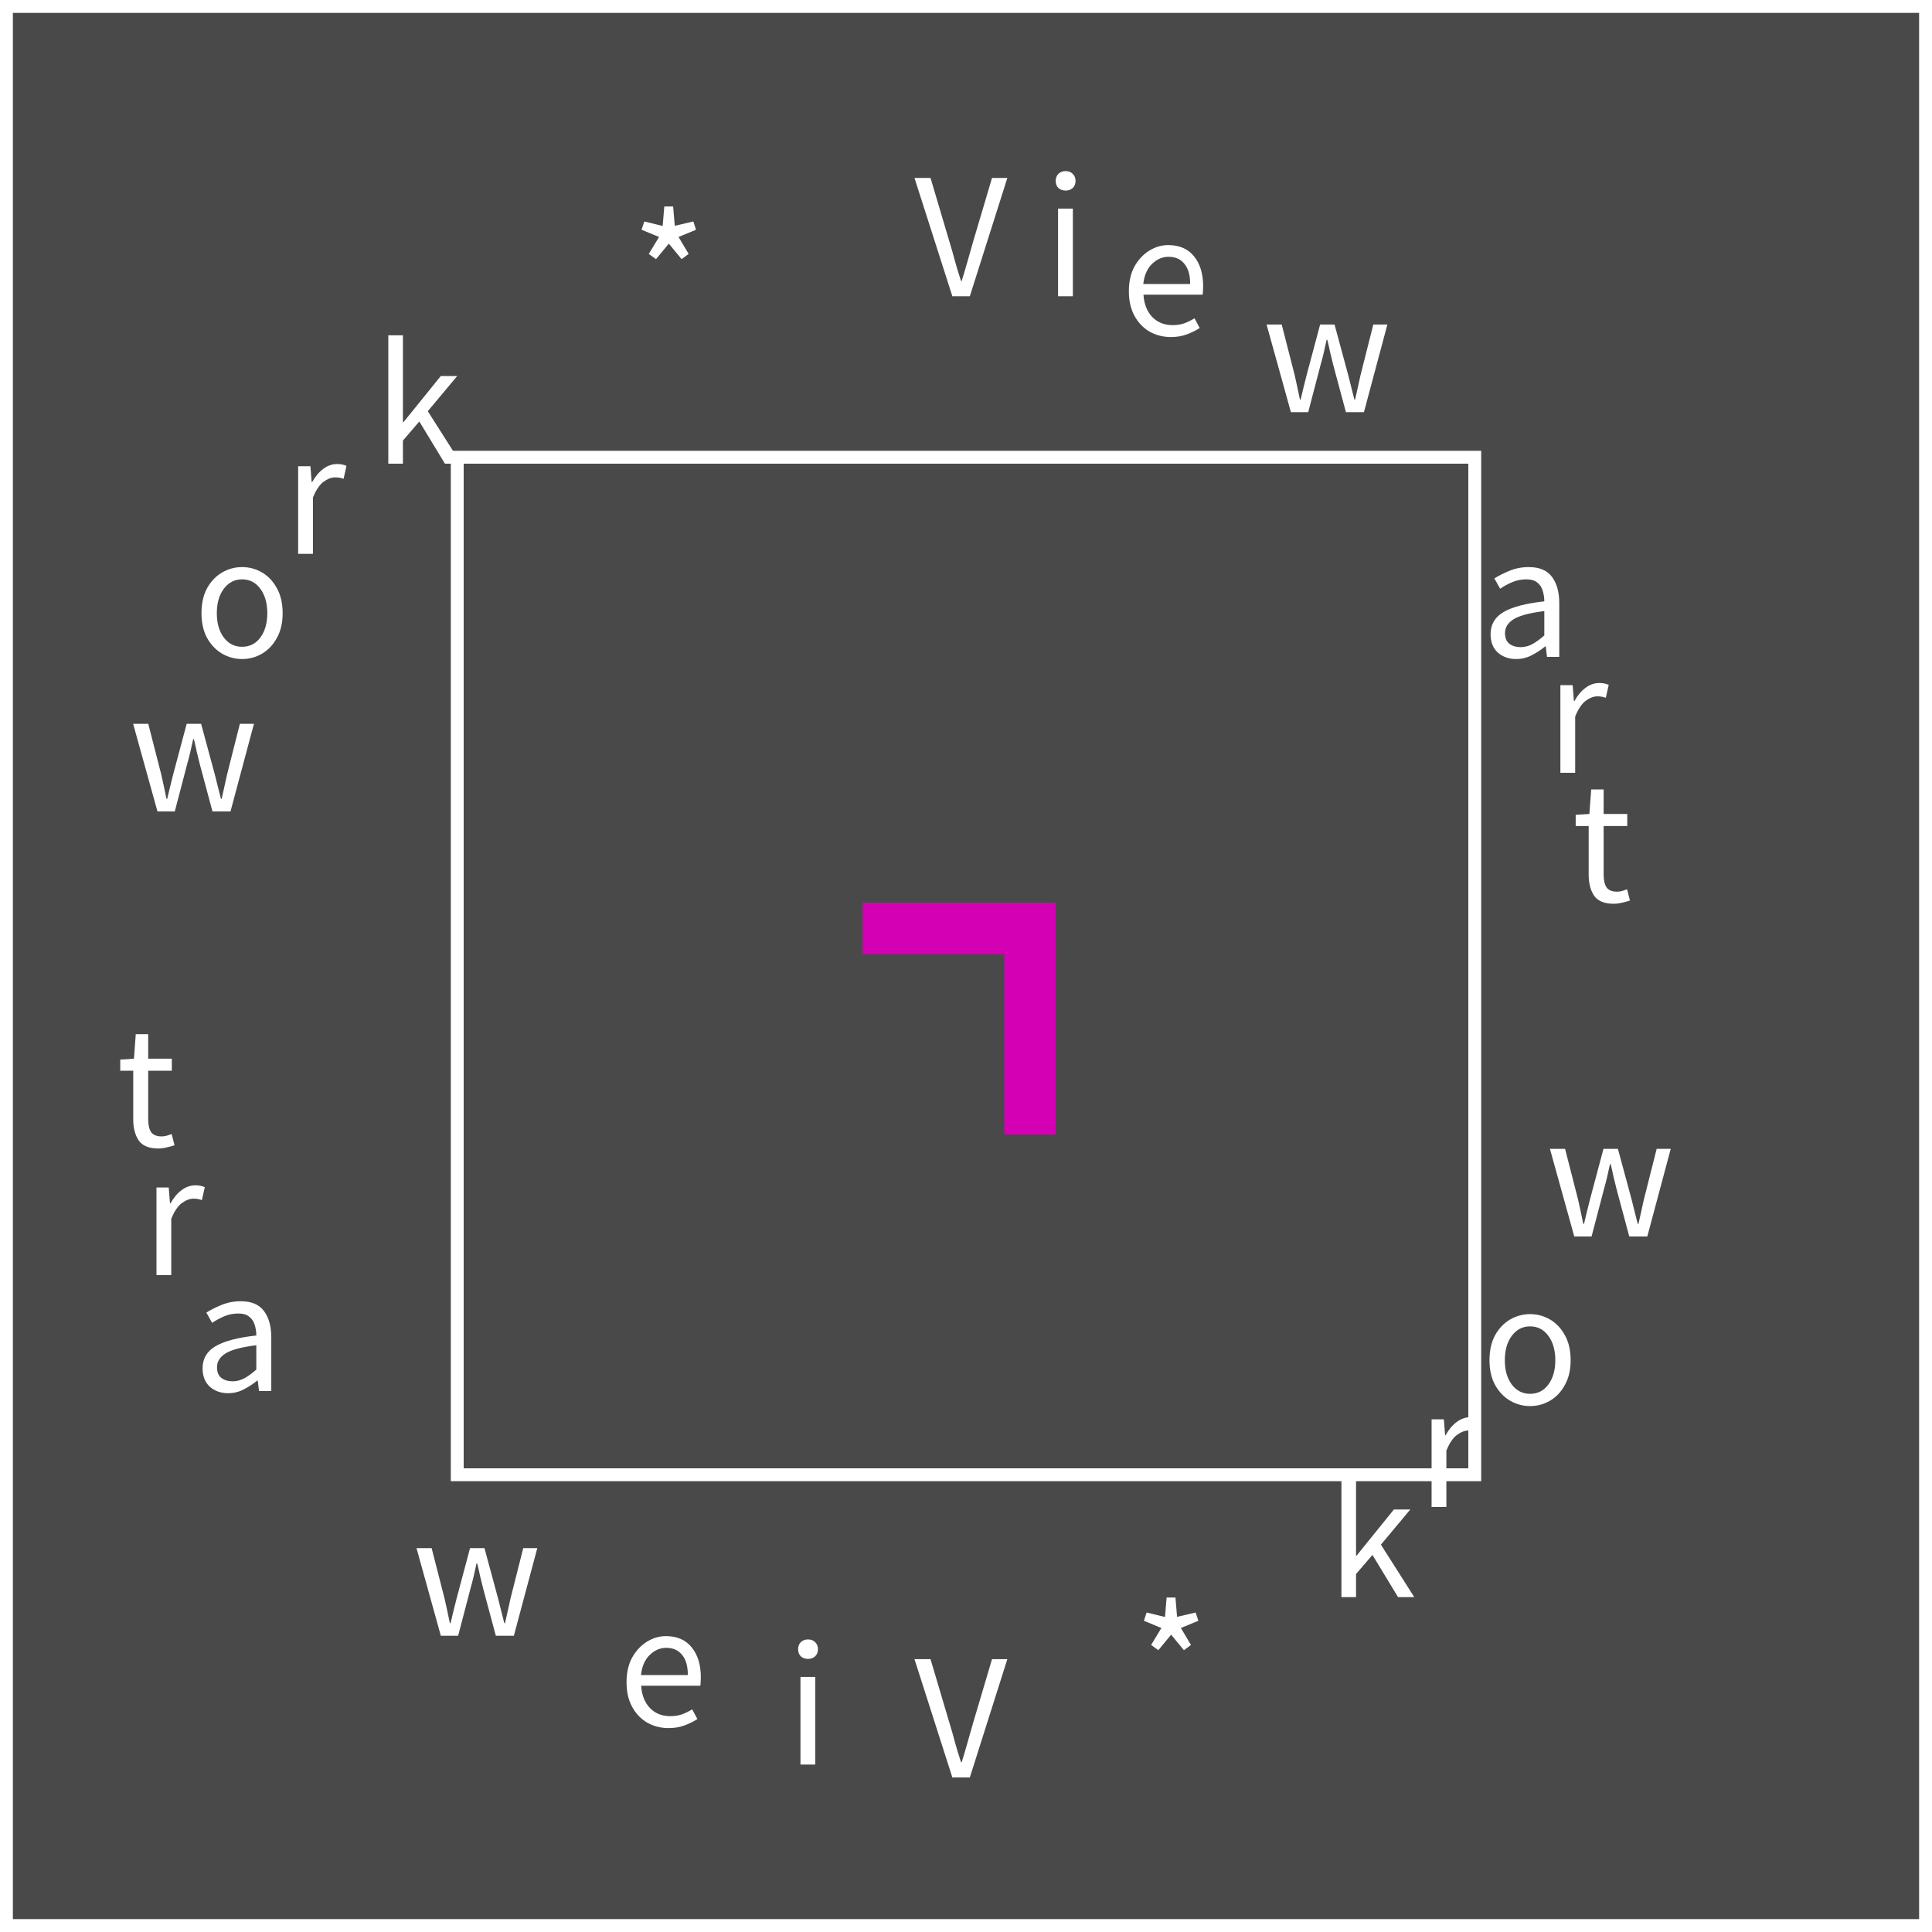 <svg width="150" height="150" viewBox="0 0 150 150" fill="none" xmlns="http://www.w3.org/2000/svg">
<rect x="0" y="0" width="150" height="150" fill="#333333" stroke="none"/>
<rect x="0.5" y="0.5" width="149" height="149" fill="#E5E5E5" fill-opacity="0.13" stroke="white"/>
<rect x="35.5" y="35.5" width="79" height="79" stroke="white"/>
<path d="M73.94 23L71 13.816H72.246L73.716 18.772C73.884 19.313 74.029 19.822 74.15 20.298C74.281 20.765 74.435 21.269 74.612 21.81H74.668C74.836 21.269 74.985 20.765 75.116 20.298C75.247 19.822 75.391 19.313 75.55 18.772L77.02 13.816H78.21L75.298 23H73.94Z" fill="white"/>
<path d="M90.906 26.168C90.299 26.168 89.749 26.028 89.254 25.748C88.759 25.459 88.367 25.048 88.078 24.516C87.789 23.984 87.644 23.349 87.644 22.612C87.644 21.865 87.789 21.226 88.078 20.694C88.377 20.162 88.759 19.751 89.226 19.462C89.693 19.173 90.183 19.028 90.696 19.028C91.564 19.028 92.231 19.317 92.698 19.896C93.174 20.475 93.412 21.249 93.412 22.22C93.412 22.341 93.407 22.463 93.398 22.584C93.398 22.696 93.389 22.794 93.37 22.878H88.778C88.825 23.597 89.049 24.171 89.45 24.6C89.861 25.029 90.393 25.244 91.046 25.244C91.373 25.244 91.671 25.197 91.942 25.104C92.222 25.001 92.488 24.871 92.74 24.712L93.146 25.468C92.857 25.655 92.525 25.818 92.152 25.958C91.788 26.098 91.373 26.168 90.906 26.168ZM88.764 22.052H92.404C92.404 21.361 92.255 20.839 91.956 20.484C91.667 20.12 91.256 19.938 90.724 19.938C90.248 19.938 89.819 20.125 89.436 20.498C89.063 20.862 88.839 21.38 88.764 22.052Z" fill="white"/>
<path d="M117.716 51.168C117.147 51.168 116.671 51 116.288 50.664C115.915 50.319 115.728 49.843 115.728 49.236C115.728 48.489 116.059 47.92 116.722 47.528C117.394 47.127 118.453 46.847 119.9 46.688C119.9 46.399 119.858 46.123 119.774 45.862C119.699 45.601 119.559 45.391 119.354 45.232C119.158 45.064 118.873 44.98 118.5 44.98C118.108 44.98 117.739 45.055 117.394 45.204C117.049 45.353 116.741 45.521 116.47 45.708L116.022 44.91C116.339 44.705 116.727 44.509 117.184 44.322C117.651 44.126 118.155 44.028 118.696 44.028C119.527 44.028 120.129 44.285 120.502 44.798C120.875 45.302 121.062 45.979 121.062 46.828V51H120.11L120.012 50.188H119.97C119.653 50.449 119.303 50.678 118.92 50.874C118.547 51.07 118.145 51.168 117.716 51.168ZM118.052 50.244C118.379 50.244 118.687 50.165 118.976 50.006C119.265 49.847 119.573 49.623 119.9 49.334V47.444C118.771 47.584 117.977 47.794 117.52 48.074C117.072 48.354 116.848 48.713 116.848 49.152C116.848 49.535 116.965 49.815 117.198 49.992C117.431 50.16 117.716 50.244 118.052 50.244Z" fill="white"/>
<path d="M125.29 70.168C124.562 70.168 124.053 69.958 123.764 69.538C123.484 69.118 123.344 68.572 123.344 67.9V64.134H122.336V63.266L123.4 63.196L123.54 61.292H124.506V63.196H126.34V64.134H124.506V67.914C124.506 68.334 124.581 68.661 124.73 68.894C124.889 69.118 125.164 69.23 125.556 69.23C125.677 69.23 125.808 69.211 125.948 69.174C126.088 69.127 126.214 69.085 126.326 69.048L126.55 69.916C126.363 69.981 126.158 70.037 125.934 70.084C125.719 70.14 125.505 70.168 125.29 70.168Z" fill="white"/>
<path d="M118.794 109.168C118.243 109.168 117.725 109.028 117.24 108.748C116.764 108.468 116.377 108.062 116.078 107.53C115.789 106.998 115.644 106.359 115.644 105.612C115.644 104.847 115.789 104.198 116.078 103.666C116.377 103.134 116.764 102.728 117.24 102.448C117.725 102.168 118.243 102.028 118.794 102.028C119.354 102.028 119.872 102.168 120.348 102.448C120.824 102.728 121.207 103.134 121.496 103.666C121.795 104.198 121.944 104.847 121.944 105.612C121.944 106.359 121.795 106.998 121.496 107.53C121.207 108.062 120.824 108.468 120.348 108.748C119.872 109.028 119.354 109.168 118.794 109.168ZM118.794 108.216C119.382 108.216 119.853 107.978 120.208 107.502C120.572 107.017 120.754 106.387 120.754 105.612C120.754 104.828 120.572 104.193 120.208 103.708C119.853 103.223 119.382 102.98 118.794 102.98C118.215 102.98 117.744 103.223 117.38 103.708C117.016 104.193 116.834 104.828 116.834 105.612C116.834 106.387 117.016 107.017 117.38 107.502C117.744 107.978 118.215 108.216 118.794 108.216Z" fill="white"/>
<path d="M104.148 124V114.032H105.282V120.78H105.324L108.222 117.196H109.496L107.214 119.926L109.804 124H108.544L106.556 120.724L105.282 122.208V124H104.148Z" fill="white"/>
<path d="M73.94 138L71 128.816H72.246L73.716 133.772C73.884 134.313 74.029 134.822 74.15 135.298C74.281 135.765 74.435 136.269 74.612 136.81H74.668C74.836 136.269 74.985 135.765 75.116 135.298C75.247 134.822 75.391 134.313 75.55 133.772L77.02 128.816H78.21L75.298 138H73.94Z" fill="white"/>
<path d="M51.906 134.168C51.299 134.168 50.749 134.028 50.254 133.748C49.759 133.459 49.367 133.048 49.078 132.516C48.789 131.984 48.644 131.349 48.644 130.612C48.644 129.865 48.789 129.226 49.078 128.694C49.377 128.162 49.759 127.751 50.226 127.462C50.693 127.173 51.183 127.028 51.696 127.028C52.564 127.028 53.231 127.317 53.698 127.896C54.174 128.475 54.412 129.249 54.412 130.22C54.412 130.341 54.407 130.463 54.398 130.584C54.398 130.696 54.389 130.794 54.37 130.878H49.778C49.825 131.597 50.049 132.171 50.45 132.6C50.861 133.029 51.393 133.244 52.046 133.244C52.373 133.244 52.671 133.197 52.942 133.104C53.222 133.001 53.488 132.871 53.74 132.712L54.146 133.468C53.857 133.655 53.525 133.818 53.152 133.958C52.788 134.098 52.373 134.168 51.906 134.168ZM49.764 130.052H53.404C53.404 129.361 53.255 128.839 52.956 128.484C52.667 128.12 52.256 127.938 51.724 127.938C51.248 127.938 50.819 128.125 50.436 128.498C50.063 128.862 49.839 129.38 49.764 130.052Z" fill="white"/>
<path d="M17.716 108.168C17.147 108.168 16.671 108 16.288 107.664C15.915 107.319 15.728 106.843 15.728 106.236C15.728 105.489 16.059 104.92 16.722 104.528C17.394 104.127 18.453 103.847 19.9 103.688C19.9 103.399 19.858 103.123 19.774 102.862C19.699 102.601 19.559 102.391 19.354 102.232C19.158 102.064 18.873 101.98 18.5 101.98C18.108 101.98 17.739 102.055 17.394 102.204C17.049 102.353 16.741 102.521 16.47 102.708L16.022 101.91C16.339 101.705 16.727 101.509 17.184 101.322C17.651 101.126 18.155 101.028 18.696 101.028C19.527 101.028 20.129 101.285 20.502 101.798C20.875 102.302 21.062 102.979 21.062 103.828V108H20.11L20.012 107.188H19.97C19.653 107.449 19.303 107.678 18.92 107.874C18.547 108.07 18.145 108.168 17.716 108.168ZM18.052 107.244C18.379 107.244 18.687 107.165 18.976 107.006C19.265 106.847 19.573 106.623 19.9 106.334V104.444C18.771 104.584 17.977 104.794 17.52 105.074C17.072 105.354 16.848 105.713 16.848 106.152C16.848 106.535 16.965 106.815 17.198 106.992C17.431 107.16 17.716 107.244 18.052 107.244Z" fill="white"/>
<path d="M12.29 89.168C11.562 89.168 11.053 88.958 10.764 88.538C10.484 88.118 10.344 87.572 10.344 86.9V83.134H9.336V82.266L10.4 82.196L10.54 80.292H11.506V82.196H13.34V83.134H11.506V86.914C11.506 87.334 11.581 87.661 11.73 87.894C11.889 88.118 12.164 88.23 12.556 88.23C12.677 88.23 12.808 88.211 12.948 88.174C13.088 88.127 13.214 88.085 13.326 88.048L13.55 88.916C13.363 88.981 13.158 89.037 12.934 89.084C12.719 89.14 12.505 89.168 12.29 89.168Z" fill="white"/>
<path d="M18.794 51.168C18.243 51.168 17.725 51.028 17.24 50.748C16.764 50.468 16.377 50.062 16.078 49.53C15.789 48.998 15.644 48.359 15.644 47.612C15.644 46.847 15.789 46.198 16.078 45.666C16.377 45.134 16.764 44.728 17.24 44.448C17.725 44.168 18.243 44.028 18.794 44.028C19.354 44.028 19.872 44.168 20.348 44.448C20.824 44.728 21.207 45.134 21.496 45.666C21.795 46.198 21.944 46.847 21.944 47.612C21.944 48.359 21.795 48.998 21.496 49.53C21.207 50.062 20.824 50.468 20.348 50.748C19.872 51.028 19.354 51.168 18.794 51.168ZM18.794 50.216C19.382 50.216 19.853 49.978 20.208 49.502C20.572 49.017 20.754 48.387 20.754 47.612C20.754 46.828 20.572 46.193 20.208 45.708C19.853 45.223 19.382 44.98 18.794 44.98C18.215 44.98 17.744 45.223 17.38 45.708C17.016 46.193 16.834 46.828 16.834 47.612C16.834 48.387 17.016 49.017 17.38 49.502C17.744 49.978 18.215 50.216 18.794 50.216Z" fill="white"/>
<path d="M30.148 36V26.032H31.282V32.78H31.324L34.222 29.196H35.496L33.214 31.926L35.804 36H34.544L32.556 32.724L31.282 34.208V36H30.148Z" fill="white"/>
<path d="M82.148 23V16.196H83.296V23H82.148ZM82.736 14.796C82.512 14.796 82.325 14.731 82.176 14.6C82.036 14.46 81.966 14.273 81.966 14.04C81.966 13.816 82.036 13.634 82.176 13.494C82.325 13.354 82.512 13.284 82.736 13.284C82.96 13.284 83.142 13.354 83.282 13.494C83.431 13.634 83.506 13.816 83.506 14.04C83.506 14.273 83.431 14.46 83.282 14.6C83.142 14.731 82.96 14.796 82.736 14.796Z" fill="white"/>
<path d="M121.148 60V53.196H122.1L122.198 54.428H122.24C122.473 53.999 122.758 53.658 123.094 53.406C123.43 53.154 123.789 53.028 124.172 53.028C124.443 53.028 124.685 53.075 124.9 53.168L124.676 54.176C124.564 54.139 124.461 54.111 124.368 54.092C124.275 54.073 124.158 54.064 124.018 54.064C123.729 54.064 123.425 54.181 123.108 54.414C122.8 54.647 122.529 55.053 122.296 55.632V60H121.148Z" fill="white"/>
<path d="M111.148 117V110.196H112.1L112.198 111.428H112.24C112.473 110.999 112.758 110.658 113.094 110.406C113.43 110.154 113.789 110.028 114.172 110.028C114.443 110.028 114.685 110.075 114.9 110.168L114.676 111.176C114.564 111.139 114.461 111.111 114.368 111.092C114.275 111.073 114.158 111.064 114.018 111.064C113.729 111.064 113.425 111.181 113.108 111.414C112.8 111.647 112.529 112.053 112.296 112.632V117H111.148Z" fill="white"/>
<path d="M62.148 137V130.196H63.296V137H62.148ZM62.736 128.796C62.512 128.796 62.325 128.731 62.176 128.6C62.036 128.46 61.966 128.273 61.966 128.04C61.966 127.816 62.036 127.634 62.176 127.494C62.325 127.354 62.512 127.284 62.736 127.284C62.96 127.284 63.142 127.354 63.282 127.494C63.431 127.634 63.506 127.816 63.506 128.04C63.506 128.273 63.431 128.46 63.282 128.6C63.142 128.731 62.96 128.796 62.736 128.796Z" fill="white"/>
<path d="M12.148 99V92.196H13.1L13.198 93.428H13.24C13.473 92.999 13.758 92.658 14.094 92.406C14.43 92.154 14.789 92.028 15.172 92.028C15.443 92.028 15.685 92.075 15.9 92.168L15.676 93.176C15.564 93.139 15.461 93.111 15.368 93.092C15.275 93.073 15.158 93.064 15.018 93.064C14.729 93.064 14.425 93.181 14.108 93.414C13.8 93.647 13.529 94.053 13.296 94.632V99H12.148Z" fill="white"/>
<path d="M23.148 43V36.196H24.1L24.198 37.428H24.24C24.473 36.999 24.758 36.658 25.094 36.406C25.43 36.154 25.789 36.028 26.172 36.028C26.443 36.028 26.685 36.075 26.9 36.168L26.676 37.176C26.564 37.139 26.461 37.111 26.368 37.092C26.275 37.073 26.158 37.064 26.018 37.064C25.729 37.064 25.425 37.181 25.108 37.414C24.8 37.647 24.529 38.053 24.296 38.632V43H23.148Z" fill="white"/>
<path d="M122.226 96L120.336 89.196H121.512L122.52 93.13C122.595 93.447 122.665 93.765 122.73 94.082C122.795 94.39 122.861 94.703 122.926 95.02H122.982C123.057 94.703 123.131 94.39 123.206 94.082C123.281 93.765 123.36 93.447 123.444 93.13L124.494 89.196H125.614L126.678 93.13C126.762 93.447 126.841 93.765 126.916 94.082C127 94.39 127.079 94.703 127.154 95.02H127.21C127.285 94.703 127.355 94.39 127.42 94.082C127.495 93.765 127.565 93.447 127.63 93.13L128.624 89.196H129.716L127.896 96H126.496L125.516 92.346C125.432 92.019 125.353 91.697 125.278 91.38C125.213 91.063 125.138 90.731 125.054 90.386H124.998C124.923 90.731 124.849 91.067 124.774 91.394C124.699 91.711 124.615 92.033 124.522 92.36L123.57 96H122.226Z" fill="white"/>
<path d="M34.226 127L32.336 120.196H33.512L34.52 124.13C34.595 124.447 34.665 124.765 34.73 125.082C34.795 125.39 34.861 125.703 34.926 126.02H34.982C35.057 125.703 35.131 125.39 35.206 125.082C35.281 124.765 35.36 124.447 35.444 124.13L36.494 120.196H37.614L38.678 124.13C38.762 124.447 38.841 124.765 38.916 125.082C39 125.39 39.079 125.703 39.154 126.02H39.21C39.285 125.703 39.355 125.39 39.42 125.082C39.495 124.765 39.565 124.447 39.63 124.13L40.624 120.196H41.716L39.896 127H38.496L37.516 123.346C37.432 123.019 37.353 122.697 37.278 122.38C37.213 122.063 37.138 121.731 37.054 121.386H36.998C36.923 121.731 36.849 122.067 36.774 122.394C36.699 122.711 36.615 123.033 36.522 123.36L35.57 127H34.226Z" fill="white"/>
<path d="M50.932 20.12L50.372 19.714L51.17 18.398L49.812 17.838L50.022 17.194L51.45 17.544L51.576 16.032H52.262L52.388 17.53L53.83 17.194L54.04 17.838L52.682 18.398L53.466 19.714L52.92 20.12L51.926 18.916L50.932 20.12Z" fill="white"/>
<path d="M100.226 32L98.336 25.196H99.512L100.52 29.13C100.595 29.447 100.665 29.765 100.73 30.082C100.795 30.39 100.861 30.703 100.926 31.02H100.982C101.057 30.703 101.131 30.39 101.206 30.082C101.281 29.765 101.36 29.447 101.444 29.13L102.494 25.196H103.614L104.678 29.13C104.762 29.447 104.841 29.765 104.916 30.082C105 30.39 105.079 30.703 105.154 31.02H105.21C105.285 30.703 105.355 30.39 105.42 30.082C105.495 29.765 105.565 29.447 105.63 29.13L106.624 25.196H107.716L105.896 32H104.496L103.516 28.346C103.432 28.019 103.353 27.697 103.278 27.38C103.213 27.063 103.138 26.731 103.054 26.386H102.998C102.923 26.731 102.849 27.067 102.774 27.394C102.699 27.711 102.615 28.033 102.522 28.36L101.57 32H100.226Z" fill="white"/>
<path d="M12.226 63L10.336 56.196H11.512L12.52 60.13C12.595 60.447 12.665 60.765 12.73 61.082C12.795 61.39 12.861 61.703 12.926 62.02H12.982C13.057 61.703 13.131 61.39 13.206 61.082C13.281 60.765 13.36 60.447 13.444 60.13L14.494 56.196H15.614L16.678 60.13C16.762 60.447 16.841 60.765 16.916 61.082C17 61.39 17.079 61.703 17.154 62.02H17.21C17.285 61.703 17.355 61.39 17.42 61.082C17.495 60.765 17.565 60.447 17.63 60.13L18.624 56.196H19.716L17.896 63H16.496L15.516 59.346C15.432 59.019 15.353 58.697 15.278 58.38C15.213 58.063 15.138 57.731 15.054 57.386H14.998C14.923 57.731 14.849 58.067 14.774 58.394C14.699 58.711 14.615 59.033 14.522 59.36L13.57 63H12.226Z" fill="white"/>
<path d="M89.932 128.12L89.372 127.714L90.17 126.398L88.812 125.838L89.022 125.194L90.45 125.544L90.576 124.032H91.262L91.388 125.53L92.83 125.194L93.04 125.838L91.682 126.398L92.466 127.714L91.92 128.12L90.926 126.916L89.932 128.12Z" fill="white"/>
<path d="M66.968 70.079H81.968V74.079H66.968V70.079Z" fill="#D400B3"/>
<path d="M77.968 73.079H81.968V88.079H77.968V73.079Z" fill="#D400B3"/>
</svg>
